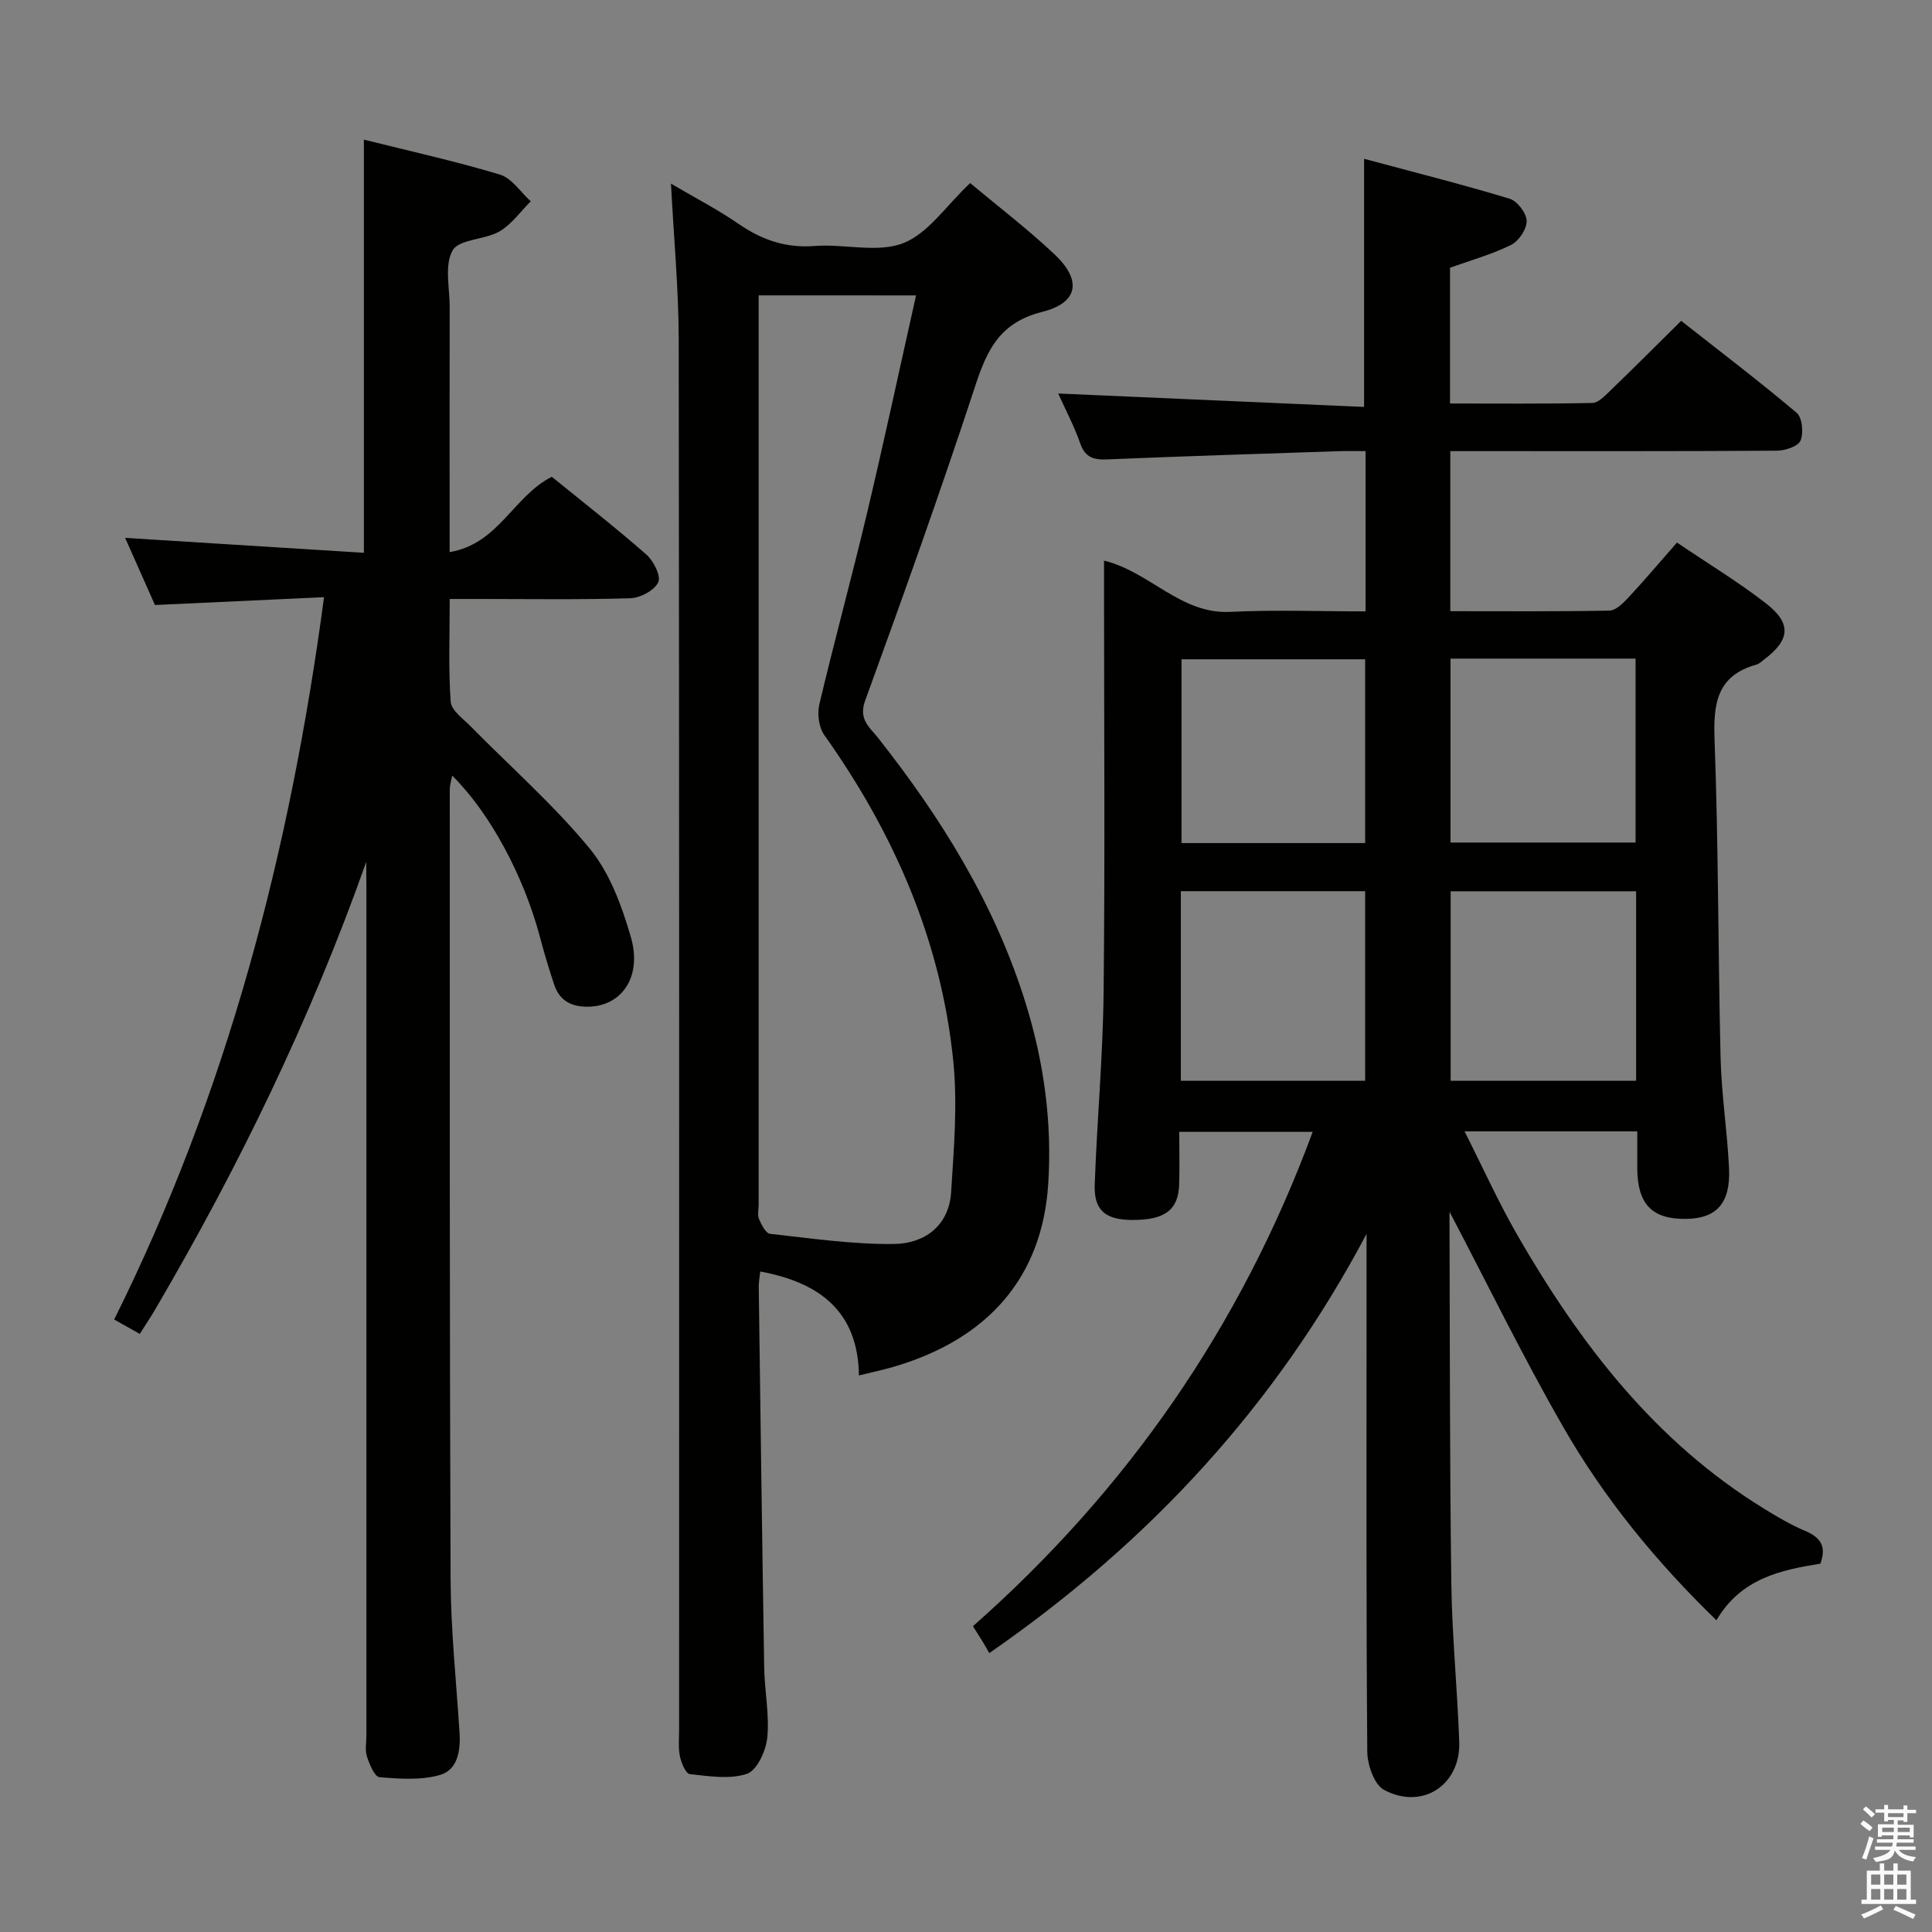 <svg enable-background="new 0 0 400 400" viewBox="0 0 400 400" xmlns="http://www.w3.org/2000/svg"><rect x="0" y="0" width="400" height="400" fill="#808080" stroke="none"/><path d="m385.2 377.6.6-.7c.6.4 1.3.9 1.9 1.5l-.6.7c-.8-.5-1.4-1-1.9-1.5zm.3 7.1c.6-1.4 1.1-2.9 1.5-4.5.3.1.6.3.9.4-.5 1.4-1 2.9-1.5 4.4zm.2-10.1.6-.6c.7.5 1.3 1.1 1.9 1.6l-.7.7c-.6-.6-1.2-1.2-1.8-1.7zm8.4-.8h.8v.9h1.8v.7h-1.8v1.8h-.8v-.3h-1.2v.9h3.3v2.6h-.8v-.4h-2.5c0 .3 0 .6-.1.8h3.4v.7h-3.5c0 .3-.1.6-.1.8h4v.7h-3.5c.7.9 1.9 1.3 3.6 1.5-.2.2-.4.5-.6.9-1.9-.3-3.2-1.1-3.8-2.3-.5 2.1-1.8 2-3.9 2.4-.2-.3-.4-.5-.6-.8 1.9-.4 3.1-.9 3.6-1.7h-3.2v-.7h3.5c.1-.2.1-.5.2-.8h-3.3v-.7h3.4c0-.2 0-.5 0-.8h-2.4v.3h-.8v-2.6h3.3v-.9h-1.2v.3h-.8v-1.8h-1.8v-.7h1.8v-.9h.8v.9h3.2zm-4.4 5.5h2.4c0-.3 0-.6 0-.9h-2.4zm1.2-3.1h3.2v-.8h-3.2zm4.4 2.2h-2.4v.9h2.5v-.9z" fill="#fafafb"/><path d="m389.2 385.8h.9v1.5h1.9v-1.5h.9v1.5h2.7v6h1.1v.9h-11.3v-.9h1.1v-6h2.7zm.2 8.7.5.8c-1.2.6-2.5 1.3-4 1.9-.2-.3-.3-.6-.6-.8 1.6-.6 3-1.3 4.1-1.9zm-2-4.3h1.9v-2.1h-1.9zm0 3.1h1.9v-2.2h-1.9zm2.7-3.1h1.9v-2.1h-1.9zm0 3.1h1.9v-2.2h-1.9zm2.4 1.3c1.4.6 2.7 1.2 4.1 1.8l-.5.9c-1.5-.7-2.8-1.4-4.1-1.9zm2.2-6.5h-1.9v2.1h1.9zm-1.9 5.2h1.9v-2.2h-1.9z" fill="#fafafb"/><g fill="#010100"><path d="m282.93 255.47c-18.72 35.33-44.73 63.68-78.1 86.78-.49-.83-.96-1.68-1.47-2.51-.51-.84-1.05-1.67-1.92-3.05 31.84-28.12 55.43-61.97 70.34-102.35-9.31 0-18.15 0-27.63 0 0 3.69.1 7.31-.02 10.92-.18 5.27-2.98 7.34-9.68 7.32-5.56-.01-7.99-1.98-7.8-7.29.47-13.3 1.7-26.58 1.84-39.87.3-27.66.09-55.32.09-82.99 0-1.98 0-3.97 0-6.36 9.53 2.33 15.83 11.12 26.1 10.61 9.26-.45 18.57-.1 28.04-.1 0-11.29 0-21.9 0-33.18-1.98 0-3.77-.05-5.55.01-15.95.54-31.9 1.03-47.85 1.7-2.81.12-4.61-.31-5.66-3.28-1.25-3.57-3.04-6.96-4.57-10.36 21.2.93 42.17 1.85 63.33 2.78 0-17.56 0-33.93 0-51.37 10.16 2.73 20.21 5.26 30.13 8.26 1.58.48 3.49 2.98 3.53 4.58.04 1.68-1.61 4.18-3.2 4.97-3.97 1.97-8.32 3.18-12.67 4.74v28.11c9.9 0 19.68.09 29.46-.11 1.22-.02 2.54-1.41 3.58-2.41 4.79-4.62 9.5-9.33 14.82-14.59 7.92 6.23 16.08 12.43 23.9 19.03 1.17.99 1.48 4.17.81 5.76-.51 1.21-3.2 2.08-4.93 2.09-20.5.14-40.99.09-61.49.09-1.96 0-3.92 0-6.09 0v33.14c11.05 0 22 .09 32.94-.12 1.33-.03 2.84-1.53 3.91-2.68 3.38-3.63 6.59-7.43 10.08-11.41 6.41 4.34 12.67 8.13 18.42 12.59 5.35 4.15 5 7.55-.32 11.58-.53.4-1.05.93-1.66 1.1-8.19 2.29-8.94 8.07-8.66 15.58.82 21.96.72 43.94 1.25 65.91.19 7.63 1.4 15.23 1.75 22.86.32 7.21-2.62 10.35-8.97 10.41-7 .07-10-3.07-10.03-10.5-.01-2.46 0-4.92 0-7.62-11.85 0-23.26 0-35.76 0 3.84 7.59 7.09 14.83 11.04 21.66 12.95 22.43 28.46 42.63 50.97 56.46 2.69 1.65 5.43 3.29 8.33 4.51 3.09 1.3 4.74 3.01 3.33 6.87-8.11 1.3-16.45 3.03-21.52 11.72-12.46-12.08-23.19-25.17-31.64-39.88-8.42-14.64-15.84-29.87-23.54-44.55.21-.46-.1-.1-.09.25.09 25.49.04 50.99.38 76.48.15 10.95 1.25 21.89 1.64 32.85.32 8.95-7.64 14.22-15.58 9.96-2.03-1.09-3.44-5.19-3.46-7.91-.24-30.83-.15-61.66-.15-92.49 0-4.88 0-9.79 0-14.7zm-.29-31.7c0-13.26 0-26.16 0-39.26-12.85 0-25.4 0-38.16 0v39.26zm56.1-.01c0-13.28 0-26.17 0-39.23-12.94 0-25.61 0-38.4 0v39.23zm-56.1-87.26c-13.11 0-25.65 0-38.02 0v38.05h38.02c0-12.81 0-25.36 0-38.05zm17.67 37.94h38.32c0-12.95 0-25.51 0-38.08-12.94 0-25.51 0-38.32 0z"/><path d="m75.83 178.44c-11.5 32.49-26.35 63.04-43.59 92.48-.99 1.7-2.09 3.33-3.3 5.25-1.78-1-3.31-1.86-5.3-2.98 23.38-46.99 36.4-96.81 43.45-149.55-11.75.54-23.09 1.07-35.01 1.62-1.83-4.12-3.96-8.92-6.17-13.9 16.69 1.04 32.97 2.06 49.43 3.09 0-29.09 0-56.98 0-85.54 9.37 2.34 18.86 4.44 28.15 7.23 2.47.74 4.28 3.64 6.4 5.54-2.14 2.12-3.97 4.78-6.49 6.24-3.06 1.76-8.33 1.56-9.68 3.91-1.75 3.03-.61 7.75-.62 11.74-.03 14.83-.01 29.66-.01 44.48v6.26c10.17-1.72 13.18-11.56 21.15-15.6 6.31 5.13 13.12 10.44 19.6 16.12 1.49 1.3 3.06 4.48 2.44 5.74-.83 1.69-3.72 3.23-5.78 3.29-10.49.32-20.99.15-31.48.15-1.79 0-3.58 0-5.91 0 0 7.4-.29 14.37.2 21.28.13 1.8 2.59 3.52 4.15 5.11 8.26 8.4 17.19 16.24 24.64 25.3 4.15 5.05 6.65 11.87 8.51 18.3 2.4 8.3-1.94 14.37-8.9 14.43-3.41.03-5.85-1.25-6.95-4.51-1.11-3.29-2.1-6.64-2.99-10-3.36-12.61-10.33-25.61-18.15-33.34-.21 1.13-.5 1.97-.5 2.81.01 54.48-.05 108.96.17 163.44.04 10.62 1.17 21.23 1.85 31.84.24 3.75-.35 7.75-4.06 8.82-3.91 1.13-8.35.8-12.5.46-1.01-.08-2.09-2.66-2.6-4.26-.44-1.36-.12-2.97-.12-4.47 0-58.48 0-116.96 0-175.44-.03-1.79-.03-3.57-.03-5.34z"/><path d="m200.86 37.9c5.77 4.83 11.87 9.49 17.43 14.72 5.72 5.38 5.05 10.05-2.54 11.96-8.62 2.17-11.32 7.67-13.78 15.15-7.2 21.92-14.96 43.65-22.85 65.33-1.43 3.92.96 5.53 2.66 7.69 13.18 16.7 24.26 34.55 30.6 55.05 3.78 12.2 5.47 24.66 4.64 37.4-1.26 19.14-12.33 32.08-32.17 37.83-2.07.6-4.19 1.04-7.02 1.74-.17-13.19-8.09-19.25-20.43-21.52-.11 1.07-.32 2.12-.31 3.18.35 26.3.7 52.59 1.13 78.89.08 4.81 1.1 9.67.64 14.41-.27 2.73-2.12 6.8-4.2 7.51-3.56 1.22-7.89.49-11.84.07-.83-.09-1.76-2.28-2.04-3.63-.37-1.76-.18-3.64-.18-5.48 0-95.96.05-191.91-.08-287.87-.01-10.43-1.01-20.86-1.6-32.31 5.06 2.98 9.69 5.37 13.96 8.31 4.83 3.33 9.79 5.07 15.79 4.6 6.13-.48 12.94 1.49 18.31-.58 5.19-2.01 8.93-7.79 13.88-12.45zm-43.79 23.25v5.89 182.39c0 1-.29 2.12.08 2.97.5 1.17 1.4 2.95 2.29 3.05 8.56.94 17.17 2.22 25.74 2.1 6.23-.09 11.31-3.78 11.74-10.71.57-9.08 1.36-18.31.43-27.31-2.55-24.85-12.28-47.06-26.69-67.35-1.13-1.59-1.49-4.38-1.03-6.33 3.13-13.23 6.73-26.34 9.87-39.57 3.54-14.92 6.75-29.91 10.16-45.12-10.94-.01-21.4-.01-32.59-.01z"/></g></svg>